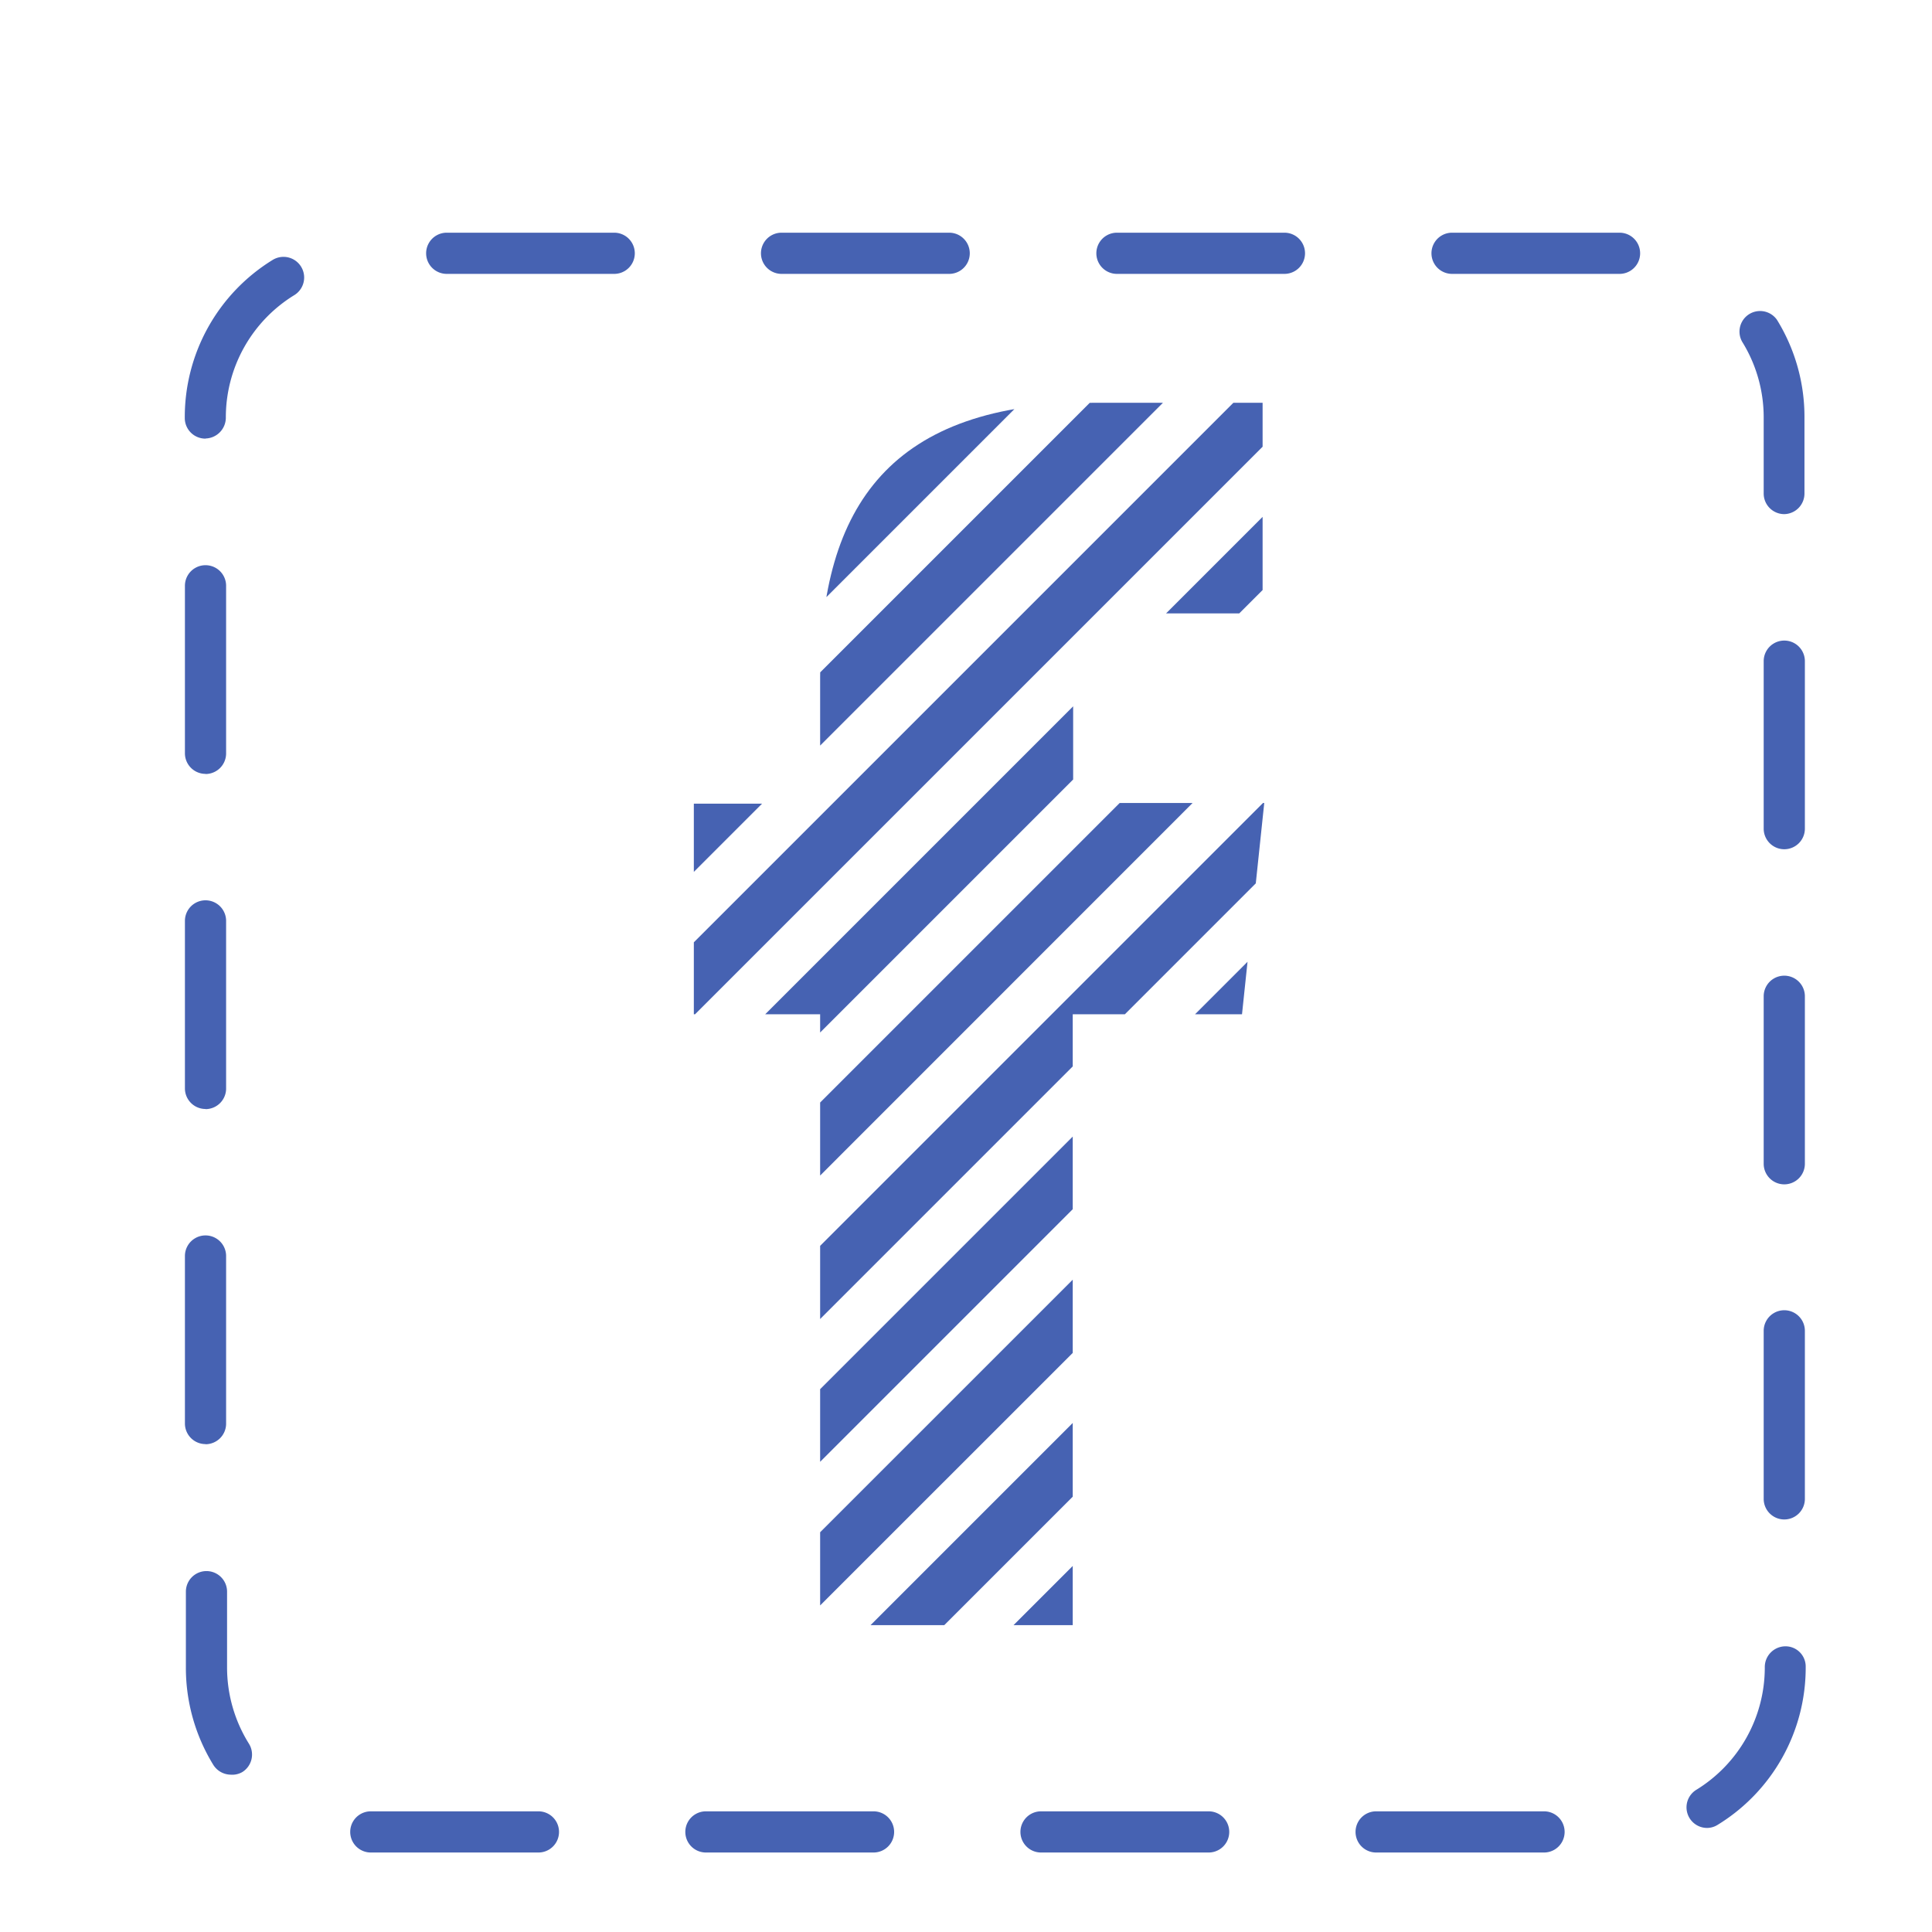 <svg id="レイヤー_1" data-name="レイヤー 1" xmlns="http://www.w3.org/2000/svg" xmlns:xlink="http://www.w3.org/1999/xlink" viewBox="0 0 140.73 140.73"><defs><style>.cls-1{fill:none;}.cls-2{clip-path:url(#clip-path);}.cls-3{fill:#4662b2;}</style><clipPath id="clip-path" transform="translate(-602.53 -670.06)"><path class="cls-1" d="M693,743.94H680.67v44.5H662.27v-44.5h-9.2V728.6h9.2v-9.2c0-12.51,5.19-20,19.95-20H694.5v15.34h-7.67c-5.75,0-6.13,2.14-6.13,6.14l0,7.67h13.92Z"/></clipPath></defs><title>facebook</title><g class="cls-2"><path class="cls-3" d="M641,677.72l-30.83,30.83a69.84,69.84,0,0,0-3.9,9.23l44-44A69.56,69.56,0,0,0,641,677.72Z" transform="translate(-602.53 -670.06)"/><path class="cls-3" d="M657.35,671.81l-53.07,53.07q-.72,3.19-1.15,6.48l60.69-60.69Q660.54,671.09,657.35,671.81Z" transform="translate(-602.53 -670.06)"/><path class="cls-3" d="M672.92,670.06c-1.17,0-2.32,0-3.47.09L602.61,737c-.06,1.15-.09,2.31-.09,3.47,0,.64,0,1.27,0,1.9l72.24-72.24C674.18,670.09,673.55,670.06,672.92,670.06Z" transform="translate(-602.53 -670.06)"/><path class="cls-3" d="M679.64,670.39l-76.79,76.79c.15,1.59.36,3.16.61,4.72L684.36,671C682.8,670.75,681.23,670.54,679.64,670.39Z" transform="translate(-602.53 -670.06)"/><path class="cls-3" d="M688.62,671.84l-84.32,84.32c.33,1.43.69,2.84,1.1,4.23l87.44-87.44C691.46,672.53,690,672.17,688.62,671.84Z" transform="translate(-602.53 -670.06)"/><path class="cls-3" d="M696.71,674.19l-90,90.05q.7,1.94,1.5,3.83l92.38-92.38Q698.65,674.89,696.71,674.19Z" transform="translate(-602.53 -670.06)"/><path class="cls-3" d="M704,677.31l-94.26,94.26c.58,1.18,1.2,2.34,1.85,3.48l95.89-95.89C706.37,678.51,705.21,677.89,704,677.31Z" transform="translate(-602.53 -670.06)"/><path class="cls-3" d="M710.7,681.07l-97.16,97.16q1,1.62,2.15,3.18l98.19-98.19Q712.32,682.11,710.7,681.07Z" transform="translate(-602.53 -670.06)"/><path class="cls-3" d="M716.79,685.42l-98.9,98.9q1.18,1.48,2.43,2.9l99.36-99.36C718.74,687,717.77,686.21,716.79,685.42Z" transform="translate(-602.53 -670.06)"/><path class="cls-3" d="M722.32,690.32l-99.53,99.53c.88.9,1.78,1.77,2.71,2.62L724.94,693C724.09,692.11,723.21,691.21,722.32,690.32Z" transform="translate(-602.53 -670.06)"/><path class="cls-3" d="M727.31,695.77l-99.07,99.07c1,.8,2,1.58,3,2.33l98.4-98.4C728.88,697.75,728.11,696.75,727.31,695.77Z" transform="translate(-602.53 -670.06)"/><path class="cls-3" d="M731.73,701.79l-97.48,97.48q1.62,1.06,3.29,2l96.22-96.22C733.11,704,732.44,702.86,731.73,701.79Z" transform="translate(-602.53 -670.06)"/><path class="cls-3" d="M735.57,708.38,640.84,803.1q1.78.92,3.61,1.72L737.29,712Q736.48,710.15,735.57,708.38Z" transform="translate(-602.53 -670.06)"/><path class="cls-3" d="M738.78,715.6l-90.72,90.72c1.3.49,2.62,1,4,1.37l88.13-88.13C739.74,718.22,739.27,716.91,738.78,715.6Z" transform="translate(-602.53 -670.06)"/><path class="cls-3" d="M741.25,723.56,656,808.79c1.45.36,2.92.66,4.4.93L742.18,728C741.92,726.48,741.61,725,741.25,723.56Z" transform="translate(-602.53 -670.06)"/><path class="cls-3" d="M742.84,732.41l-78,78c1.63.19,3.28.32,4.94.39l73.41-73.41C743.16,735.69,743,734,742.84,732.41Z" transform="translate(-602.53 -670.06)"/><path class="cls-3" d="M743.26,742.43l-68.36,68.36c1.92-.05,3.83-.17,5.7-.37l62.29-62.28C743.09,746.26,743.21,744.35,743.26,742.43Z" transform="translate(-602.53 -670.06)"/><path class="cls-3" d="M742,754.16,686.62,809.5a70.49,70.49,0,0,0,7.12-1.79l46.43-46.43A69.71,69.71,0,0,0,742,754.16Z" transform="translate(-602.53 -670.06)"/><path class="cls-3" d="M729.34,782.55a70.11,70.11,0,0,0,7.67-13l-35,35a70.37,70.37,0,0,0,13-7.67Z" transform="translate(-602.53 -670.06)"/></g><path class="cls-3" d="M715,805H702.77a1.5,1.5,0,0,1,0-3H715a1.5,1.5,0,0,1,0,3Zm-24.41,0H678.36a1.5,1.5,0,0,1,0-3h12.21a1.5,1.5,0,0,1,0,3Zm-24.41,0H653.95a1.5,1.5,0,0,1,0-3h12.21a1.5,1.5,0,1,1,0,3Zm-24.41,0H629.54a1.5,1.5,0,0,1,0-3h12.21a1.5,1.5,0,1,1,0,3Zm85.1-1.79a1.5,1.5,0,0,1-.79-2.77,10.45,10.45,0,0,0,5-8.93,1.51,1.51,0,0,1,1.49-1.53,1.47,1.47,0,0,1,1.49,1.47v.05A13.42,13.42,0,0,1,727.62,803,1.46,1.46,0,0,1,726.84,803.21Zm-107.51-3.88a1.52,1.52,0,0,1-1.29-.71,13.49,13.49,0,0,1-2-7.12V786a1.5,1.5,0,1,1,3,0v5.54a10.48,10.48,0,0,0,1.59,5.53,1.5,1.5,0,0,1-.48,2.07A1.47,1.47,0,0,1,619.33,799.33ZM732.5,780.74a1.5,1.5,0,0,1-1.5-1.5V767a1.5,1.5,0,1,1,3,0v12.21A1.5,1.5,0,0,1,732.5,780.74Zm-115-5.49a1.5,1.5,0,0,1-1.5-1.5v-12.2a1.5,1.5,0,0,1,3,0v12.2A1.5,1.5,0,0,1,617.5,775.26Zm115-18.92a1.5,1.5,0,0,1-1.5-1.5V742.63a1.5,1.5,0,0,1,3,0v12.21A1.5,1.5,0,0,1,732.5,756.33Zm-115-5.49a1.5,1.5,0,0,1-1.5-1.5V737.14a1.5,1.5,0,0,1,3,0v12.21A1.5,1.5,0,0,1,617.5,750.85Zm115-18.92a1.5,1.5,0,0,1-1.5-1.5V718.22a1.5,1.5,0,0,1,3,0v12.21A1.5,1.5,0,0,1,732.5,731.92Zm-115-5.49a1.5,1.5,0,0,1-1.5-1.5v-12.2a1.5,1.5,0,0,1,3,0v12.2A1.5,1.5,0,0,1,617.5,726.44Zm115-18.92A1.5,1.5,0,0,1,731,706V700.5a10.45,10.45,0,0,0-1.57-5.55,1.5,1.5,0,0,1,2.54-1.59,13.46,13.46,0,0,1,2,7.14V706A1.5,1.5,0,0,1,732.5,707.51Zm-115-5.5a1.5,1.5,0,0,1-1.51-1.49v0A13.44,13.44,0,0,1,622.38,689a1.5,1.5,0,0,1,1.6,2.55,10.45,10.45,0,0,0-5,8.92A1.52,1.52,0,0,1,617.51,702Zm103-12h-12.2a1.5,1.5,0,0,1,0-3h12.2a1.5,1.5,0,0,1,0,3Zm-24.41,0h-12.2a1.5,1.5,0,1,1,0-3h12.2a1.5,1.5,0,0,1,0,3Zm-24.41,0H659.46a1.5,1.5,0,0,1,0-3h12.21a1.5,1.5,0,0,1,0,3Zm-24.41,0h-12.2a1.5,1.5,0,0,1,0-3h12.2a1.5,1.5,0,0,1,0,3Z" transform="translate(-602.53 -670.06)"/></svg>